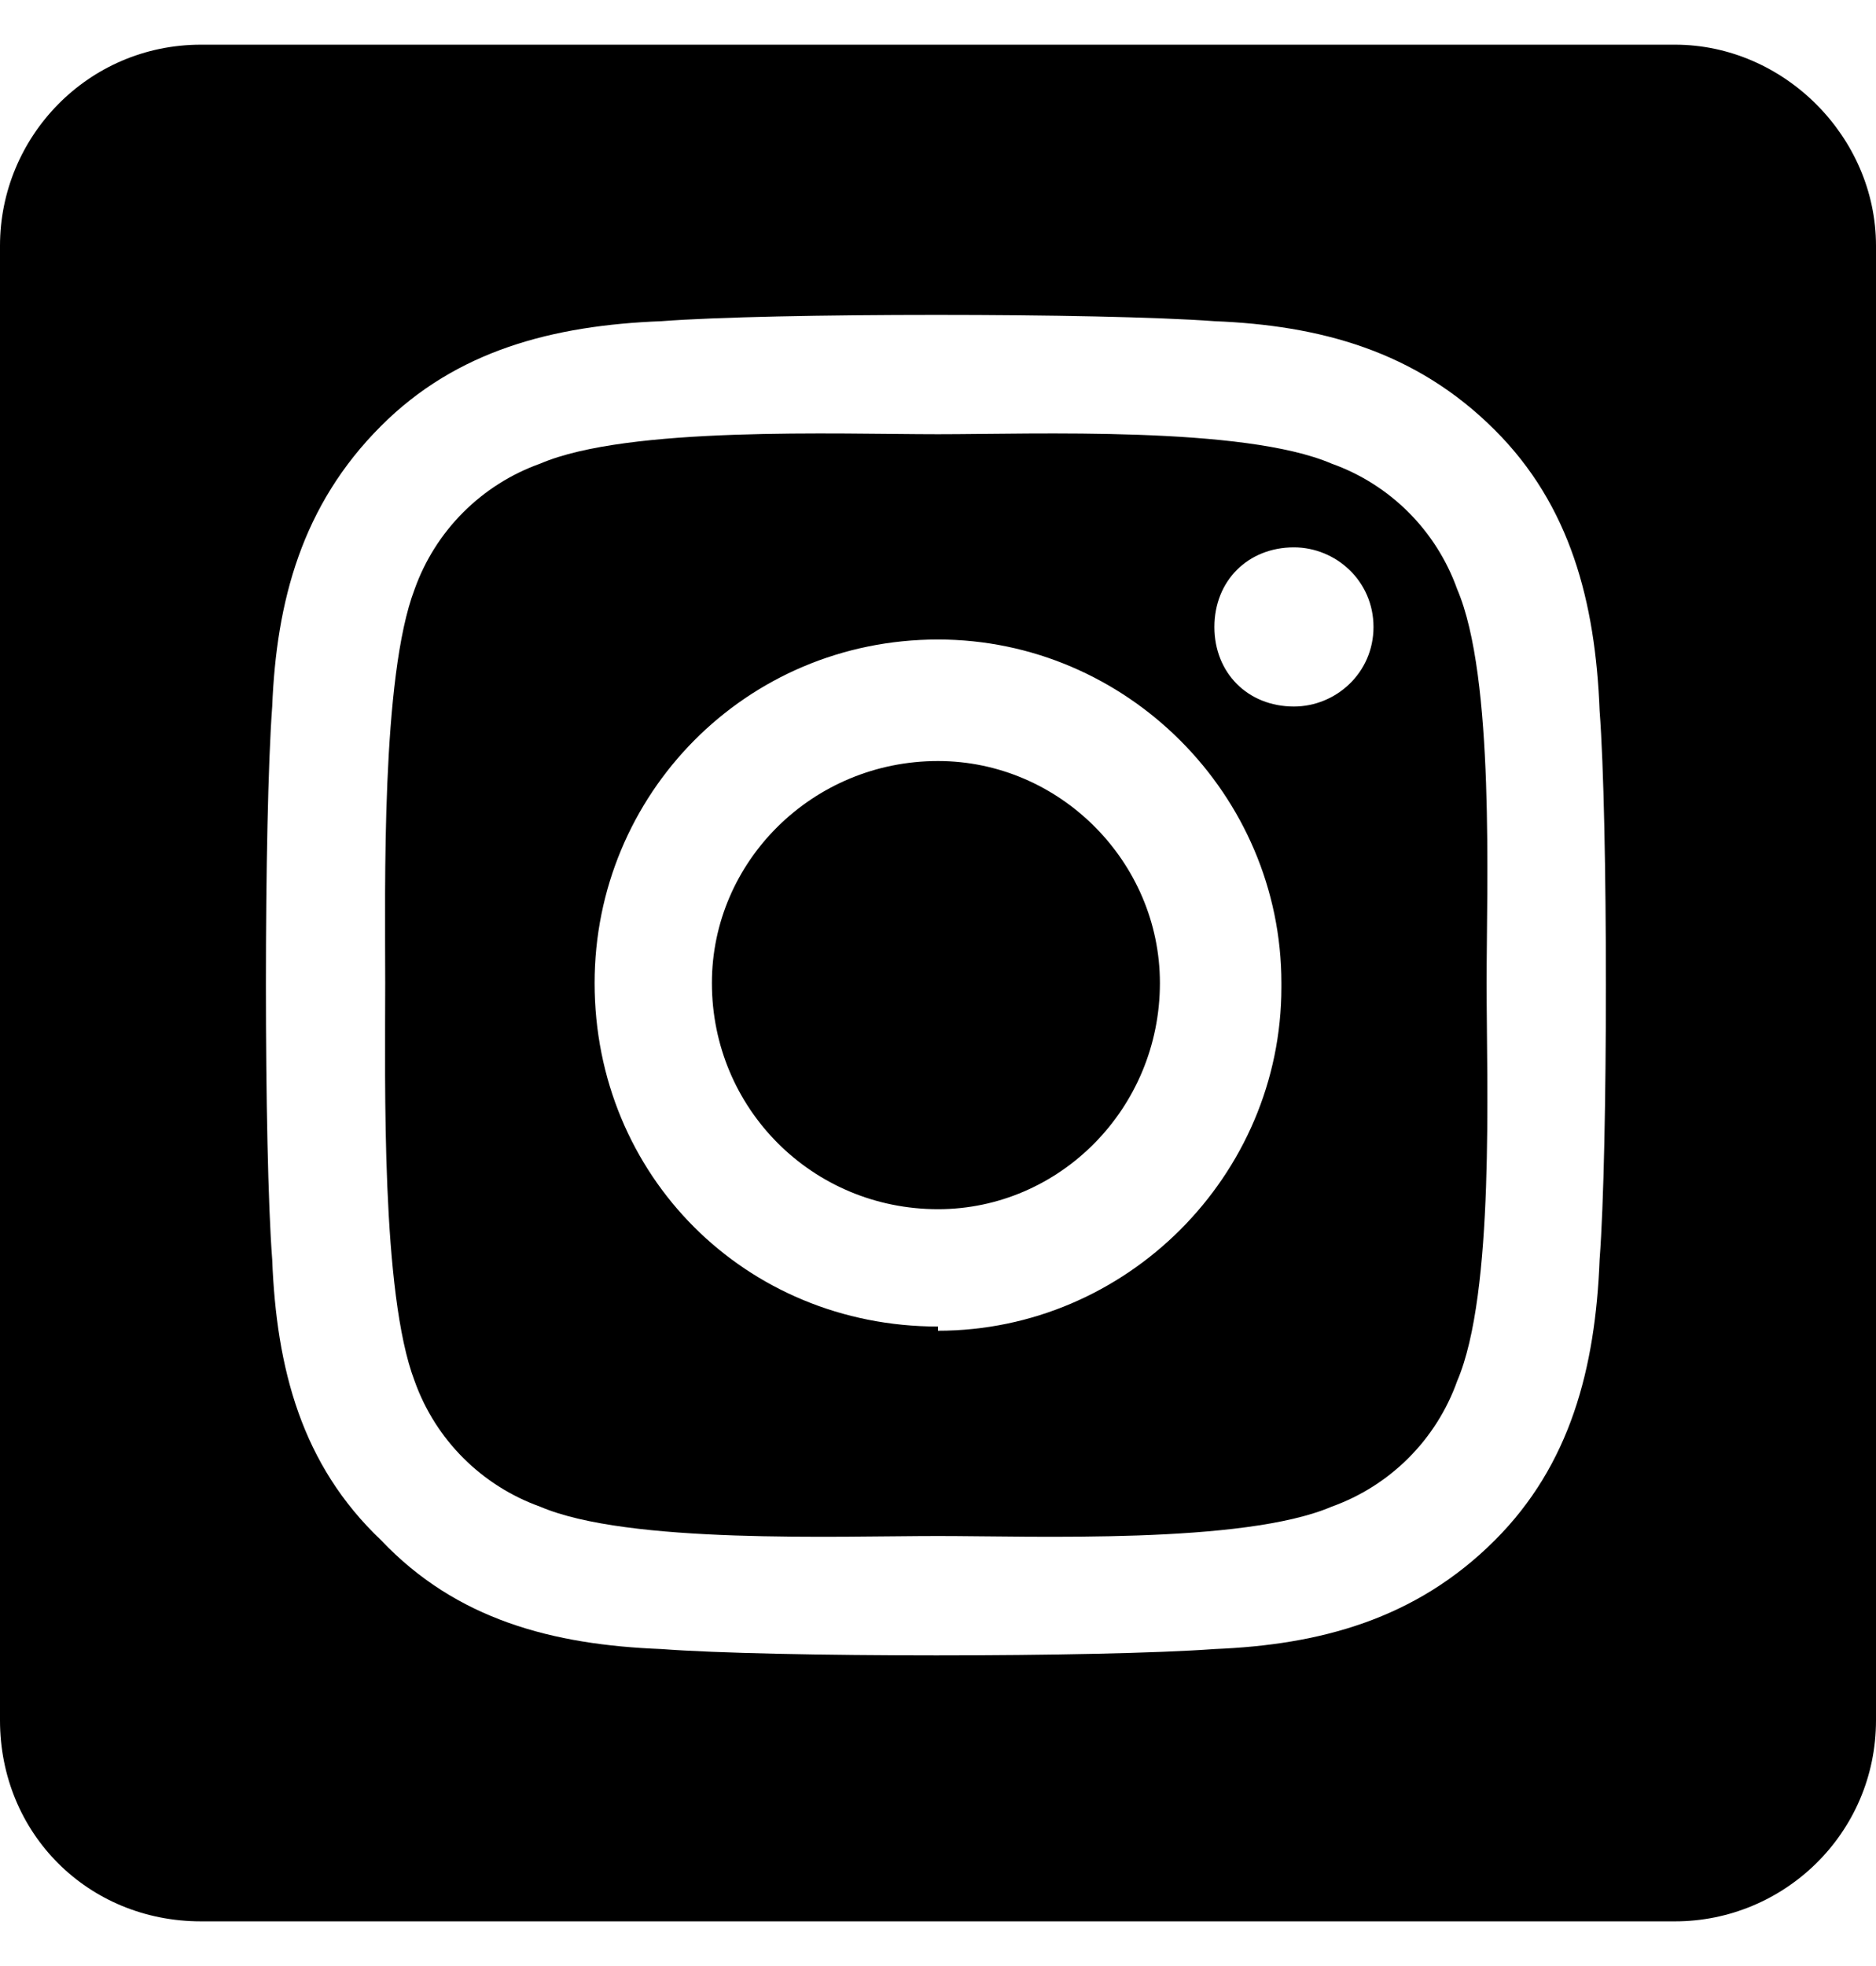 <svg width="21" height="22" viewBox="0 0 21 22" fill="none" xmlns="http://www.w3.org/2000/svg">
<path d="M10.5 8.516C9.094 8.516 7.969 9.641 7.969 11C7.969 12.406 9.094 13.531 10.5 13.531C11.859 13.531 12.984 12.406 12.984 11C12.984 9.641 11.859 8.516 10.5 8.516ZM16.312 6.594C16.078 5.938 15.562 5.422 14.906 5.188C13.922 4.766 11.578 4.859 10.5 4.859C9.375 4.859 7.031 4.766 6.047 5.188C5.391 5.422 4.875 5.938 4.641 6.594C4.266 7.578 4.312 9.922 4.312 11C4.312 12.125 4.266 14.469 4.641 15.453C4.875 16.11 5.391 16.625 6.047 16.86C7.031 17.281 9.375 17.188 10.5 17.188C11.578 17.188 13.922 17.281 14.906 16.86C15.562 16.625 16.078 16.11 16.312 15.453C16.734 14.469 16.641 12.125 16.641 11C16.641 9.922 16.734 7.578 16.312 6.594ZM10.5 14.844C8.344 14.844 6.656 13.156 6.656 11C6.656 8.891 8.344 7.156 10.5 7.156C12.609 7.156 14.344 8.891 14.344 11V11.047C14.344 13.156 12.609 14.891 10.5 14.891V14.844ZM14.484 7.906C13.969 7.906 13.594 7.531 13.594 7.016C13.594 6.5 13.969 6.125 14.484 6.125C14.953 6.125 15.375 6.5 15.375 7.016C15.375 7.531 14.953 7.906 14.484 7.906ZM18.75 0.5H2.25C0.984 0.5 0 1.531 0 2.75V19.25C0 20.516 0.984 21.5 2.25 21.5H18.75C19.969 21.5 21 20.516 21 19.25V2.75C21 1.531 19.969 0.5 18.75 0.5ZM17.906 14.094C17.859 15.313 17.578 16.391 16.734 17.235C15.844 18.125 14.766 18.406 13.594 18.453C12.328 18.547 8.625 18.547 7.406 18.453C6.188 18.406 5.109 18.125 4.266 17.235C3.375 16.391 3.094 15.313 3.047 14.094C2.953 12.875 2.953 9.172 3.047 7.906C3.094 6.734 3.375 5.656 4.266 4.766C5.109 3.922 6.188 3.641 7.406 3.594C8.625 3.5 12.328 3.5 13.594 3.594C14.766 3.641 15.844 3.922 16.734 4.813C17.578 5.656 17.859 6.734 17.906 7.953C18 9.172 18 12.875 17.906 14.094Z" fill="black"/>
</svg>
